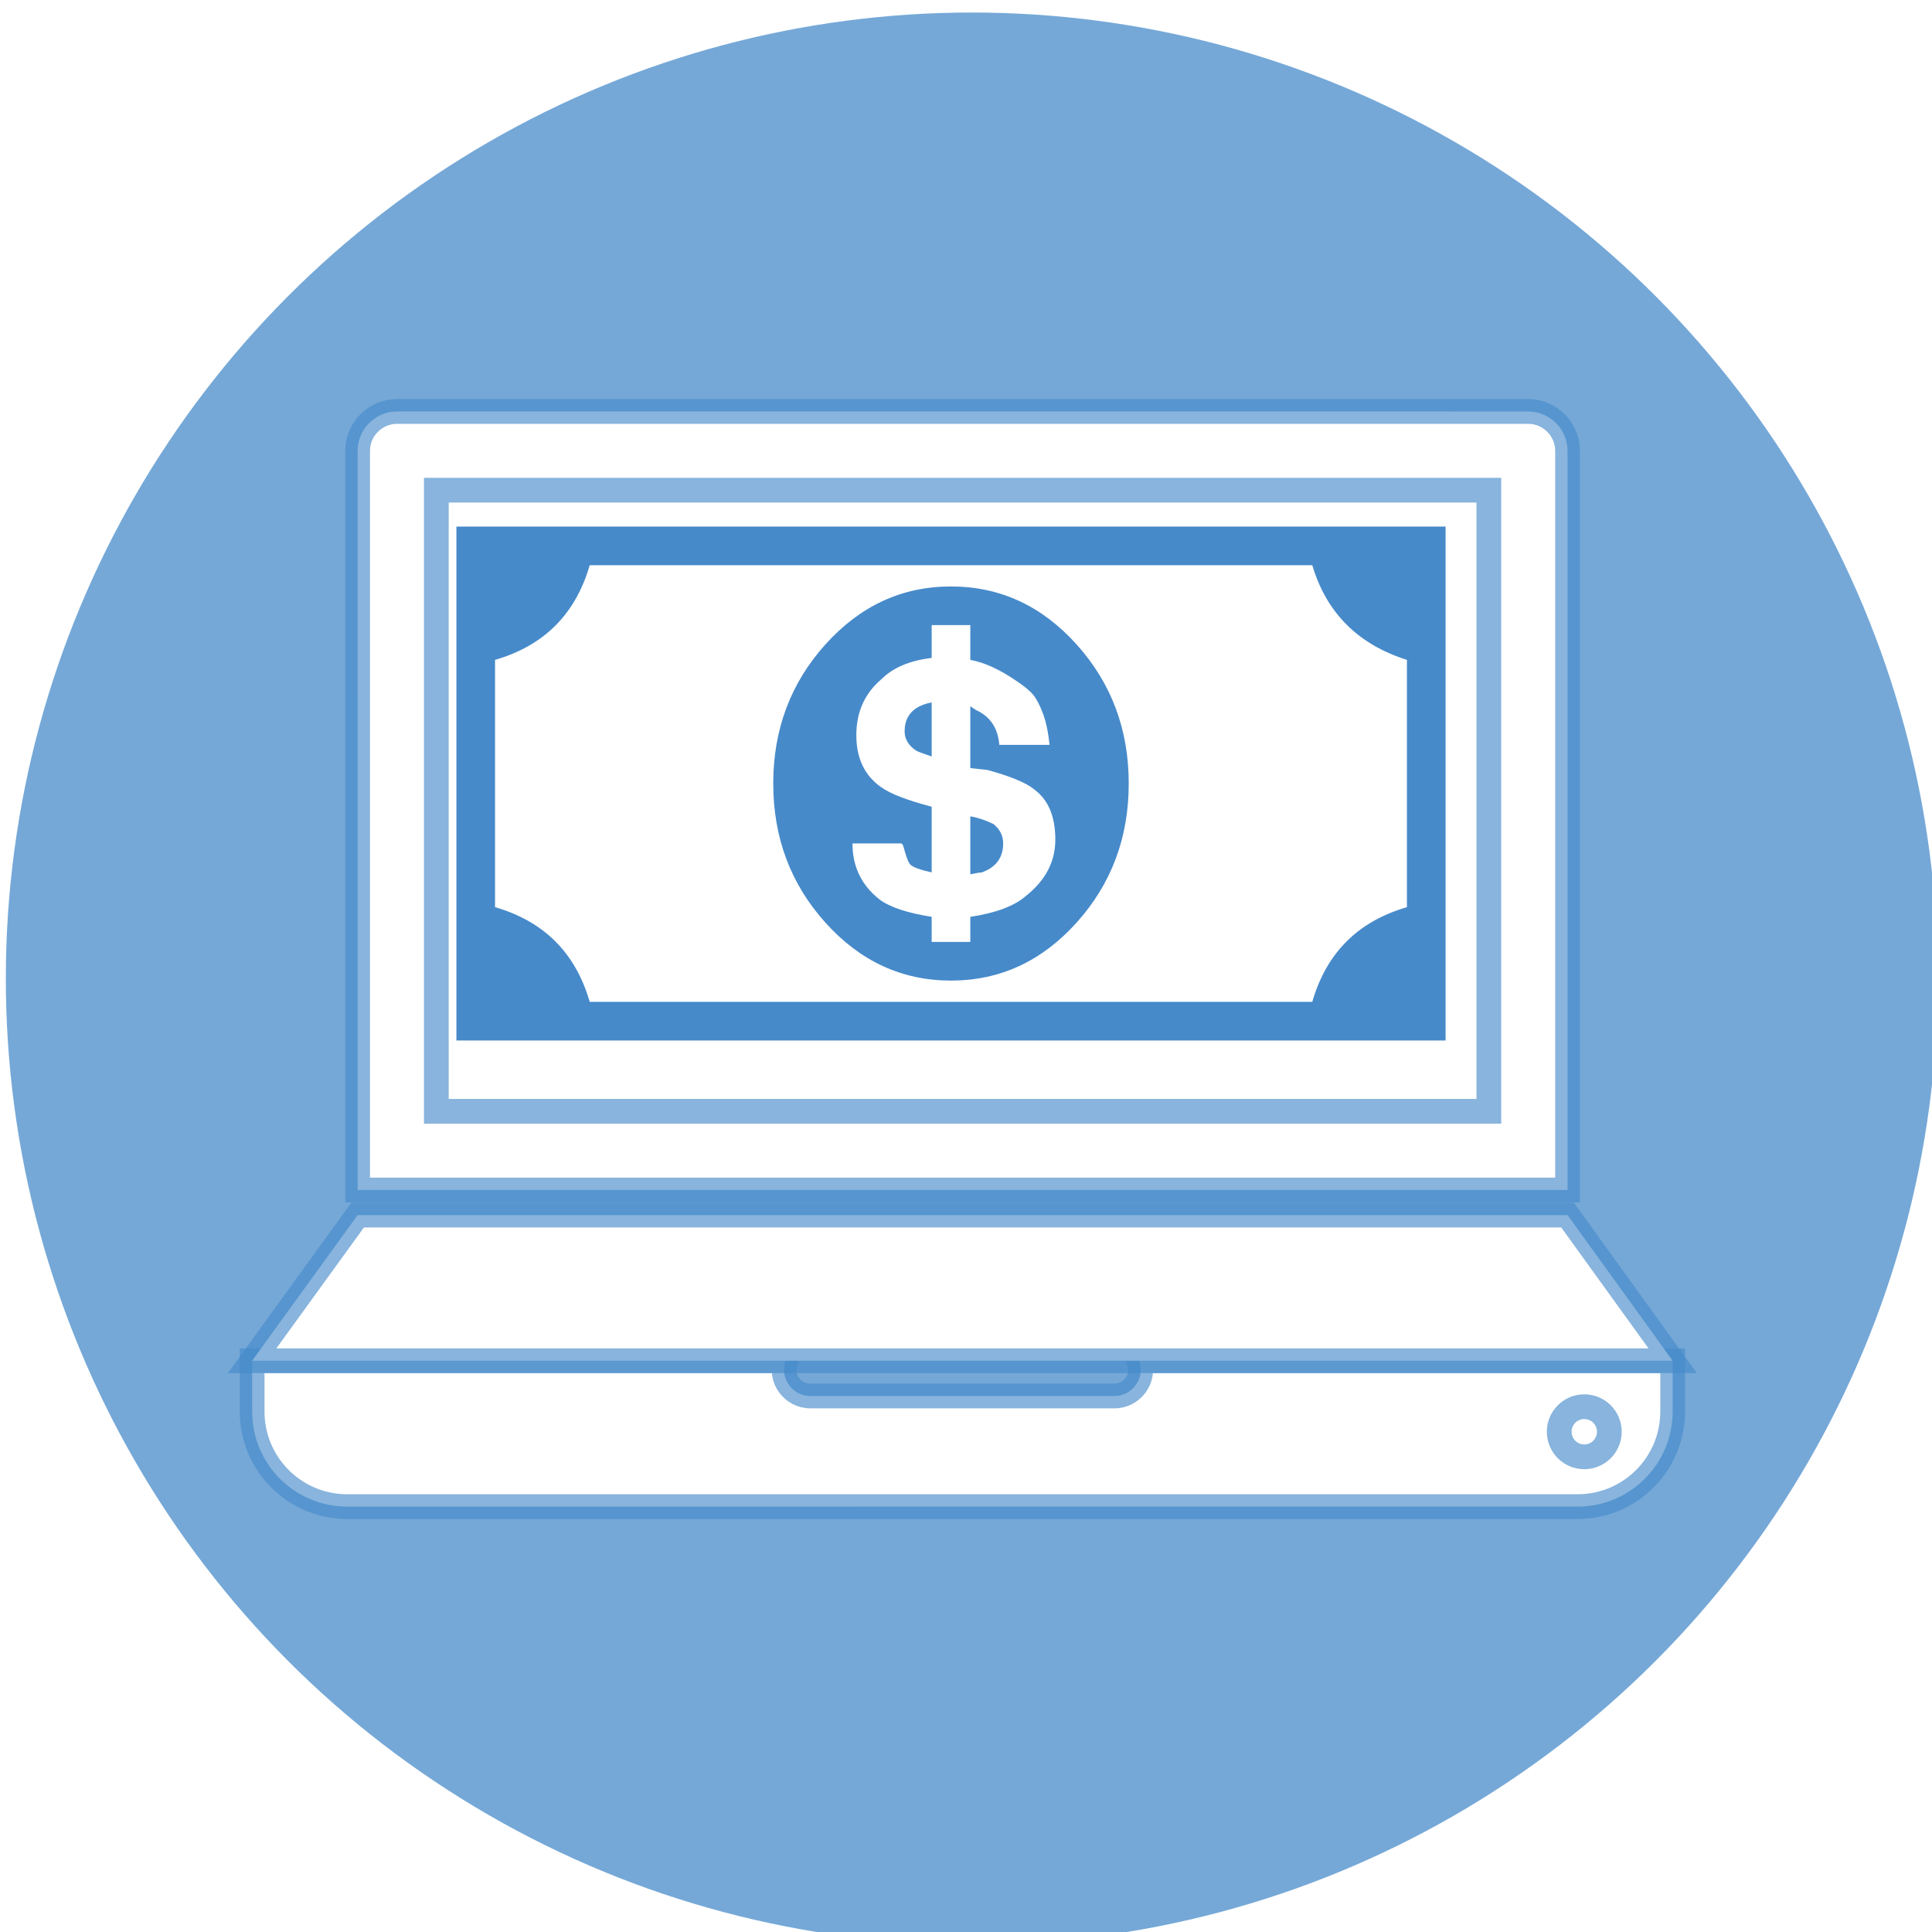 <?xml version="1.0" encoding="UTF-8" standalone="no"?>
<svg
   xmlns:dc="http://purl.org/dc/elements/1.1/"
   xmlns:cc="http://creativecommons.org/ns#"
   xmlns:rdf="http://www.w3.org/1999/02/22-rdf-syntax-ns#"
   xmlns:svg="http://www.w3.org/2000/svg"
   xmlns="http://www.w3.org/2000/svg"
   xmlns:sodipodi="http://sodipodi.sourceforge.net/DTD/sodipodi-0.dtd"
   xmlns:inkscape="http://www.inkscape.org/namespaces/inkscape"
   version="1.1"
   viewBox="0 0 60 60"
   xml:space="preserve"
   id="svg30"
   sodipodi:docname="ROI.svg"
   width="60"
   height="60"
   inkscape:version="0.92.4 (5da689c313, 2019-01-14)"><defs
     id="defs34" /><sodipodi:namedview
     pagecolor="#ffffff"
     bordercolor="#666666"
     borderopacity="1"
     objecttolerance="10"
     gridtolerance="10"
     guidetolerance="10"
     inkscape:pageopacity="0"
     inkscape:pageshadow="2"
     inkscape:window-width="1366"
     inkscape:window-height="705"
     id="namedview32"
     showgrid="false"
     inkscape:zoom="5.2149125"
     inkscape:cx="7.2428111"
     inkscape:cy="25.124896"
     inkscape:window-x="-8"
     inkscape:window-y="-8"
     inkscape:window-maximized="1"
     inkscape:current-layer="g905" /><style
     type="text/css"
     id="style2">
	.st0{fill:#D5E2EB;}
	.st1{fill:none;stroke:#00A388;stroke-width:4;stroke-miterlimit:10;}
	.st2{fill:#FFFFFF;}
	.st3{fill:#CC4E47;}
	.st4{fill:#EA685E;}
	.st5{fill:#4B687F;}
	.st6{fill:#2C3E50;}
	.st7{fill:#3E5063;}
	.st8{fill:#FFAB80;}
	.st9{filter:url(#Adobe_OpacityMaskFilter);}
	.st10{mask:url(#SVGID_2_);}
	.st11{fill:#F09A79;}
	.st12{fill:#00886F;}
	.st13{fill:#00A388;}
	.st14{fill:none;stroke:#3E5063;stroke-width:4;stroke-miterlimit:10;}
	.st15{fill:#FFD766;}
	.st16{fill:#5488B7;}
	.st17{fill:#8C623B;}
	.st18{fill:#E6E6E6;stroke:#3E5063;stroke-width:16;stroke-miterlimit:10;}
	.st19{opacity:0.6;}
	.st20{fill:#E6E6E6;}
	.st21{fill:none;stroke:#D5E2EB;stroke-width:5;stroke-miterlimit:10;}
	.st22{fill:#FFEC9F;}
	.st23{fill:#603813;}
	.st24{filter:url(#Adobe_OpacityMaskFilter_1_);}
	.st25{mask:url(#SVGID_1_);}
</style><g
     id="Layer_1"
     transform="matrix(0.269,0,0,0.269,-4.544,-4.648)"
     style="fill:#ffffff;fill-opacity:1;stroke:#458aca;stroke-opacity:0.639" /><g
     id="g905"><circle
       r="30"
       cx="30.181"
       cy="30.389"
       id="path2698"
       style="fill:#468aca;fill-opacity:0.739;stroke:#458aca;stroke-width:0;stroke-linecap:square;stroke-linejoin:miter;stroke-miterlimit:4;stroke-dasharray:none;stroke-dashoffset:0;stroke-opacity:0.639;paint-order:markers stroke fill" /><g
       style="fill:#ffffff;fill-opacity:1;stroke:#458aca;stroke-opacity:0.639;stroke-width:2.856;stroke-miterlimit:4;stroke-dasharray:none"
       id="g27"
       transform="matrix(0.269,0,0,0.269,-4.544,-4.648)"><g
         style="fill:#ffffff;fill-opacity:1;stroke:#458aca;stroke-opacity:0.639;stroke-width:2.856;stroke-miterlimit:4;stroke-dasharray:none"
         id="g9"><path
           style="fill:#ffffff;fill-opacity:1;stroke:#458aca;stroke-opacity:0.639;stroke-width:2.856;stroke-miterlimit:4;stroke-dasharray:none"
           inkscape:connector-curvature="0"
           id="path7"
           d="M 58.178,154.666 H 197.866 V 69.326 c 0,-2.499 -2.045,-4.544 -4.544,-4.544 H 62.723 c -2.499,0 -4.544,2.045 -4.544,4.544 z"
           class="st5" /></g><g
         style="fill:#ffffff;fill-opacity:1;stroke:#458aca;stroke-opacity:0.639;stroke-width:2.856;stroke-miterlimit:4;stroke-dasharray:none"
         id="g13"><path
           style="fill:#ffffff;fill-opacity:1;stroke:#458aca;stroke-opacity:0.639;stroke-width:2.856;stroke-miterlimit:4;stroke-dasharray:none"
           inkscape:connector-curvature="0"
           id="path11"
           d="m 148.405,174.375 c 0.73,2.082 -0.846,4.071 -2.848,4.071 H 136.2 119.8 110.442 c -2.002,0 -3.578,-1.989 -2.848,-4.071 H 46 v 5.865 c 0,6.063 4.915,10.978 10.978,10.978 H 119.8 h 16.4 62.822 c 6.063,0 10.978,-4.915 10.978,-10.978 v -5.865 z"
           class="st5" /></g><g
         style="fill:#ffffff;fill-opacity:1;stroke:#458aca;stroke-opacity:0.639;stroke-width:2.856;stroke-miterlimit:4;stroke-dasharray:none"
         id="g17"><rect
           style="fill:#ffffff;fill-opacity:1;stroke:#458aca;stroke-opacity:0.639;stroke-width:2.856;stroke-miterlimit:4;stroke-dasharray:none"
           id="rect15"
           y="73.87"
           x="67.267"
           width="121.511"
           height="71.707"
           class="st2" /></g><g
         style="fill:#ffffff;fill-opacity:1;stroke:#458aca;stroke-opacity:0.639;stroke-width:2.856;stroke-miterlimit:4;stroke-dasharray:none"
         id="g21"><polygon
           style="fill:#ffffff;fill-opacity:1;stroke:#458aca;stroke-opacity:0.639;stroke-width:2.856;stroke-miterlimit:4;stroke-dasharray:none"
           id="polygon19"
           points="46,174.375 210,174.375 197.866,157.56 58.178,157.56 "
           class="st7" /></g><g
         style="fill:#ffffff;fill-opacity:1;stroke:#458aca;stroke-opacity:0.639;stroke-width:2.856;stroke-miterlimit:4;stroke-dasharray:none"
         id="g25"><circle
           style="fill:#ffffff;fill-opacity:1;stroke:#458aca;stroke-opacity:0.639;stroke-width:2.856;stroke-miterlimit:4;stroke-dasharray:none"
           id="circle23"
           r="2.894"
           cy="182.574"
           cx="199.796"
           class="st4" /></g></g><g
       style="fill:#468aca;fill-opacity:0.995"
       id="g14"
       transform="matrix(0.06,0,0,0.06,14.174,8.973)"><g
         style="fill:#468aca;fill-opacity:0.995"
         id="g12"><g
           style="fill:#468aca;fill-opacity:0.995"
           id="g10"><path
             id="path2"
             d="M 440,123 H 72 0 v 72 122 72 h 72 368 72 V 317 195 123 Z m 52,197 c -25.333,7.333 -41.667,23.667 -49,49 H 69 C 61.667,343.667 45.333,327.333 20,320 V 192 c 25.333,-7.334 41.667,-23.667 49,-49 h 374 c 7.334,24.667 23.668,41 49,49 z"
             style="fill:#468aca;fill-opacity:0.995"
             inkscape:connector-curvature="0" /><path
             id="path4"
             d="m 256,154 c -25.333,0 -47,10 -65,30 -18,20 -27,44 -27,72 0,28 9,52 27,72 18,20 39.667,30 65,30 25.333,0 47,-10 65,-30 18,-20 27,-44 27,-72 0,-28 -9,-52 -27,-72 -18,-20 -39.667,-30 -65,-30 z m 39,160 c -6,5.333 -15.667,9 -29,11 v 13 h -20 v -13 c -12.667,-2 -21.667,-5 -27,-9 -9.333,-7.333 -14,-17 -14,-29 h 25 c 0.667,0 1.167,0.667 1.5,2 0.333,1.333 0.833,3 1.5,5 0.668,2 1.334,3.333 2,4 1.333,1.334 5,2.667 11,4 v -34 c -12.667,-3.333 -21.333,-6.667 -26,-10 -8.667,-6 -13,-15 -13,-27 0,-12 4.333,-21.667 13,-29 6,-6 14.667,-9.667 26,-11 v -17 h 20 v 18 c 7.333,1.333 15.333,5 24,11 4,2.667 6.833,5 8.5,7 1.667,2 3.333,5.167 5,9.5 1.667,4.333 2.833,9.833 3.5,16.5 h -26 c -0.667,-8.668 -4.667,-14.668 -12,-18 l -3,-2 v 32 l 9,1 c 12,3.334 20,6.668 24,10 7.333,5.333 11,14 11,26 0,11.333 -5,21 -15,29 z"
             style="fill:#468aca;fill-opacity:0.995"
             inkscape:connector-curvature="0" /><path
             id="path6"
             d="m 278,277 c -4,-2 -8,-3.333 -12,-4 v 30 l 2.5,-0.5 c 1.667,-0.333 2.833,-0.5 3.5,-0.5 7.333,-2.667 11,-7.667 11,-15 0,-4 -1.667,-7.333 -5,-10 z"
             style="fill:#468aca;fill-opacity:0.995"
             inkscape:connector-curvature="0" /><path
             id="path8"
             d="m 232,229 c 0,4 2,7.333 6,10 1.333,0.667 4,1.667 8,3 v -28 c -3.333,0.667 -6,1.667 -8,3 -4,2.667 -6,6.667 -6,12 z"
             style="fill:#468aca;fill-opacity:0.995"
             inkscape:connector-curvature="0" /></g></g></g></g></svg>